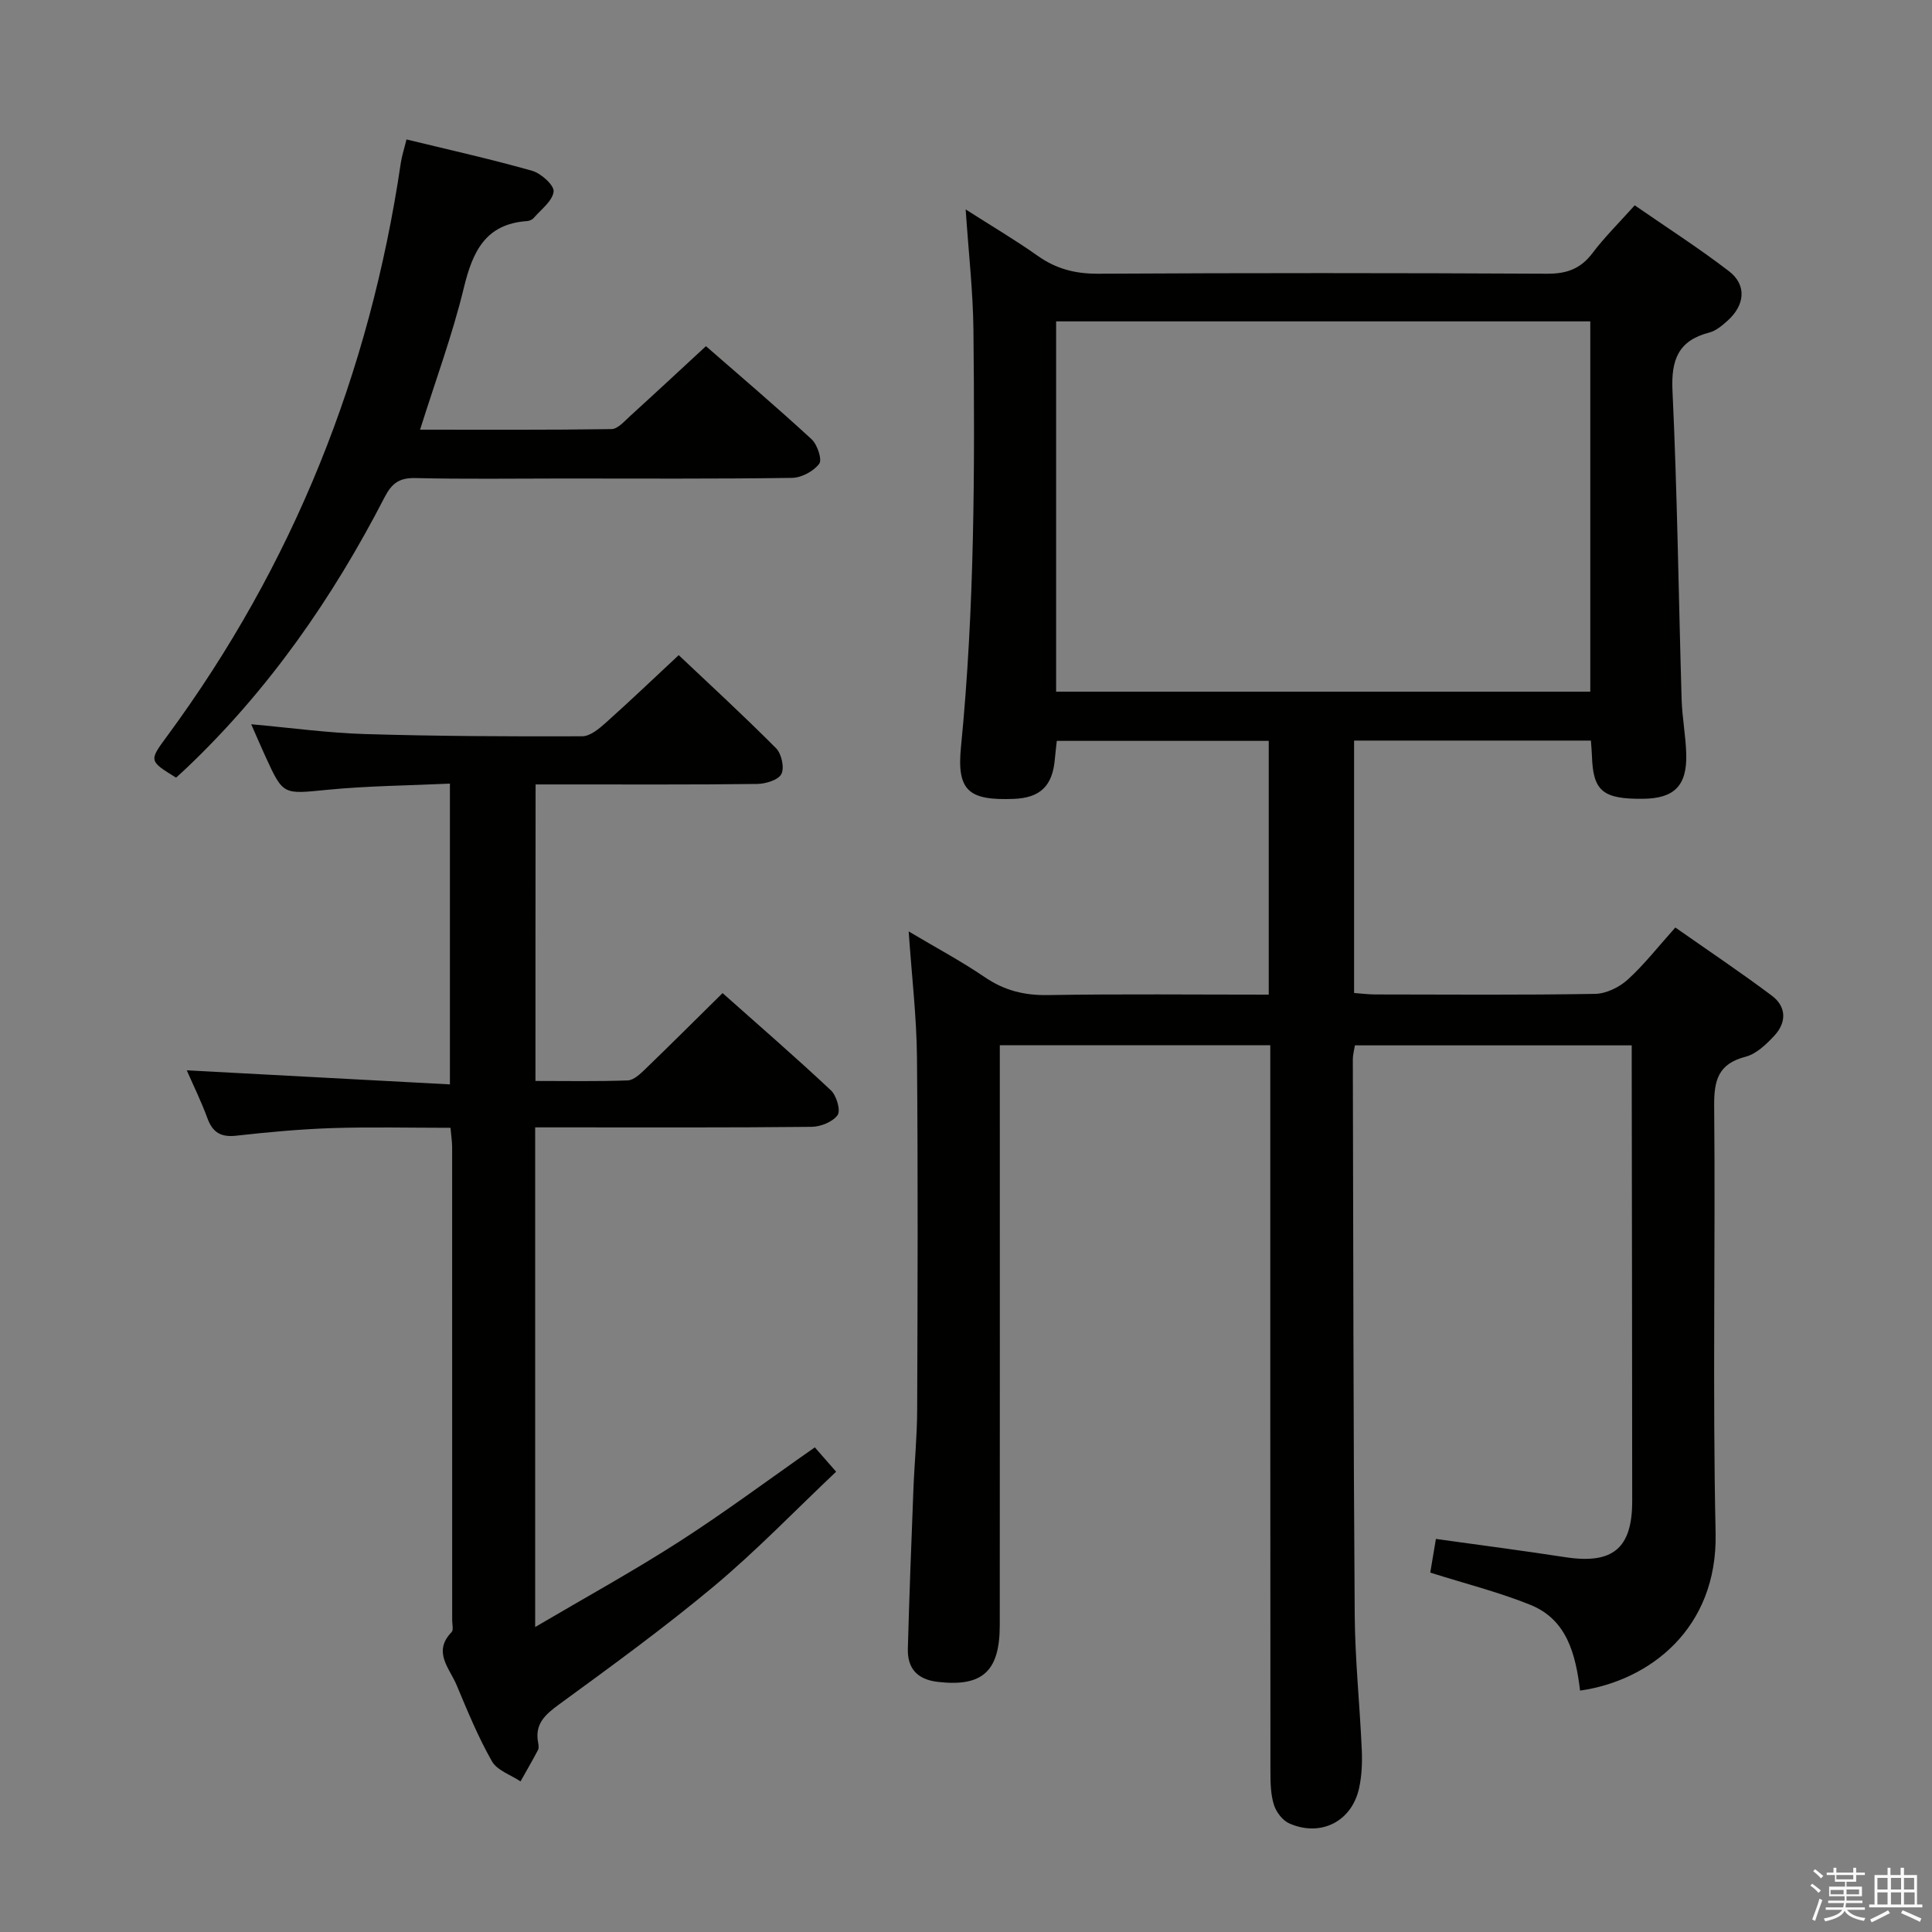 <svg enable-background="new 0 0 400 400" viewBox="0 0 400 400" xmlns="http://www.w3.org/2000/svg"><rect x="0" y="0" width="400" height="400" fill="#808080" stroke="none"/><path d="m374.8 390.4.4-.4c.7.5 1.3 1 1.8 1.4l-.5.5c-.5-.6-1.1-1.1-1.7-1.5zm1 7.3-.6-.3c.5-1.4 1.1-2.8 1.5-4.3.2.1.4.2.6.3-.5 1.3-1 2.8-1.5 4.3zm-.4-10.3.4-.4c.4.3 1 .8 1.7 1.4l-.5.5c-.4-.5-1-1-1.6-1.5zm2.5.3h1.7v-1h.6v1h3.5v-1h.6v1h1.8v.5h-1.8v1.4h-2v1h3.2v2h-3.2v.9h3.3v.5h-3.4c0 .3-.1.6-.1.9h4v.5h-3.7c.7.9 1.9 1.5 3.8 1.7-.1.2-.2.4-.3.6-2.1-.4-3.5-1.1-4-2.1-.4 1-1.8 1.7-4 2.2-.1-.2-.2-.4-.3-.6 2.1-.4 3.4-1 3.8-1.8h-3.4v-.5h3.6c.1-.3.1-.6.2-.9h-3.3v-.5h3.4c0-.3 0-.6 0-.9h-3.2v-2h3.3v-1h-2.1v-1.4h-1.7v-.5zm1.1 3.5v1h2.7c0-.3 0-.4 0-.4 0-.1 0-.2 0-.2 0-.1 0-.2 0-.3h-2.7zm1.2-3v.9h3.5v-.9zm4.7 3h-2.6v.6.4h2.6z" fill="#fafafb"/><path d="m393.6 386.7h.6v1.5h2.7v6.1h1.1v.6h-11v-.6h1.1v-6.1h2.7v-1.5h.6v1.5h2.1v-1.5zm-2.7 8.8.4.6c-1.2.6-2.5 1.3-3.8 1.9-.1-.2-.2-.4-.3-.6 1.2-.6 2.5-1.2 3.7-1.9zm-2.2-6.7v2.4h2.1v-2.4zm0 3v2.5h2.1v-2.5zm2.8-3v2.4h2.1v-2.4zm0 3v2.5h2.1v-2.5zm6 6.1c-1.4-.7-2.7-1.3-3.9-1.8l.3-.6c1.5.6 2.7 1.2 3.9 1.7zm-1.2-9.1h-2.1v2.4h2.1zm-2.1 3v2.5h2.2v-2.5z" fill="#fafafb"/><g fill="#010100"><path d="m327.14 350.02c-.93-7.58-2.73-14.72-10.33-17.77-6.56-2.64-13.48-4.38-20.69-6.66.33-1.94.72-4.3 1.17-6.97 9.12 1.28 17.98 2.42 26.81 3.78 9.77 1.5 13.83-1.79 13.83-11.6-.01-29.99-.06-59.99-.1-89.98 0-1.32 0-2.64 0-4.39-19.14 0-38.03 0-57.31 0-.12.8-.43 1.89-.43 2.98.09 38.32.11 76.65.39 114.97.07 9.29 1.05 18.57 1.46 27.87.12 2.63.01 5.35-.54 7.91-1.49 6.93-7.89 10.23-14.45 7.37-1.4-.61-2.73-2.36-3.2-3.87-.68-2.16-.72-4.57-.72-6.88-.04-47.99-.03-95.98-.03-143.97 0-2 0-3.99 0-6.4-18.53 0-36.92 0-56 0v5.64c0 38.16.02 76.32-.01 114.48-.01 9.56-3.65 12.74-12.8 11.69-4.27-.49-6.34-2.77-6.23-6.89.3-10.98.72-21.95 1.15-32.92.21-5.48.76-10.96.78-16.44.09-24.33.18-48.66-.04-72.99-.08-8.45-1.08-16.88-1.72-26.14 5.49 3.27 10.81 6.11 15.77 9.48 4.05 2.76 8.18 3.78 13.06 3.7 15.13-.25 30.26-.09 45.72-.09 0-17.63 0-34.89 0-52.54-14.42 0-28.98 0-43.88 0-.12 1.15-.29 2.43-.4 3.71-.46 5.6-3 8.08-8.49 8.3-9.27.36-11.86-1.6-10.95-10.74 2.83-28.72 2.87-57.5 2.58-86.29-.08-7.94-.99-15.87-1.61-25.01 5.38 3.44 10.27 6.32 14.89 9.59 3.83 2.72 7.81 3.75 12.54 3.72 30.99-.17 61.99-.16 92.98 0 4.05.02 6.91-1.02 9.36-4.26 2.49-3.3 5.47-6.24 8.75-9.9 6.59 4.56 13.26 8.84 19.53 13.65 3.7 2.85 3.31 7.01-.33 10.26-1.1.98-2.37 2.07-3.73 2.42-6.43 1.66-7.95 5.6-7.65 12.05 1 21.27 1.26 42.57 1.89 63.85.11 3.81.86 7.6.96 11.41.17 6.52-2.49 9.15-8.88 9.23-8.37.1-10.4-1.58-10.64-8.77-.03-.98-.13-1.96-.22-3.28-16.37 0-32.57 0-49.03 0v52.26c1.53.11 2.97.3 4.41.3 15.16.02 30.33.14 45.49-.12 2.3-.04 5-1.36 6.75-2.95 3.42-3.11 6.3-6.82 9.86-10.79 6.77 4.75 13.51 9.26 19.99 14.12 3.04 2.28 3.06 5.55.49 8.3-1.66 1.77-3.71 3.76-5.92 4.33-5.67 1.46-6.57 4.85-6.52 10.21.28 29.49-.35 59 .3 88.48.4 19.75-13.7 30.51-28.06 32.55zm-108.48-206.82h110.59c0-25.77 0-51.16 0-76.66-37.01 0-73.67 0-110.59 0z"/><path d="m110.86 223.8c6.52 0 12.81.12 19.1-.11 1.23-.05 2.56-1.31 3.58-2.29 5.26-5.08 10.44-10.24 16.06-15.79 7.45 6.62 15.07 13.23 22.43 20.13 1.16 1.09 2.06 4.16 1.39 5.12-1 1.41-3.51 2.42-5.39 2.44-17.16.18-34.32.11-51.48.11-1.8 0-3.6 0-5.75 0v103.45c10.48-6.17 20.33-11.58 29.76-17.64 9.49-6.1 18.55-12.86 28.14-19.56 1.15 1.32 2.41 2.76 4.41 5.04-8.54 8.08-16.48 16.34-25.22 23.65-10.32 8.63-21.23 16.56-32.1 24.5-2.94 2.15-5.13 4.08-4.37 7.98.09.48.17 1.09-.03 1.48-1.16 2.2-2.4 4.34-3.62 6.51-2.03-1.36-4.85-2.27-5.93-4.18-2.86-5.03-5.07-10.44-7.32-15.8-1.45-3.46-4.99-6.84-1.02-10.93.43-.44.12-1.61.12-2.44 0-32.66 0-65.31-.01-97.97 0-1.13-.19-2.27-.34-4-8.27 0-16.38-.2-24.47.06-6.63.22-13.26.83-19.86 1.57-3.19.36-4.91-.64-6-3.62-1.24-3.39-2.84-6.64-4.27-9.91 18.25.97 36.1 1.93 54.48 2.91 0-21.13 0-41.3 0-62.27-8.57.4-17.01.46-25.38 1.28-9.14.89-9.11 1.2-12.8-6.87-.96-2.09-1.86-4.21-2.96-6.7 8.16.73 15.87 1.8 23.6 2.03 14.97.45 29.96.51 44.93.46 1.65-.01 3.51-1.57 4.9-2.82 5.21-4.66 10.26-9.49 15.08-13.98 6.36 6.01 13.41 12.49 20.16 19.28 1.13 1.14 1.76 4.03 1.1 5.33-.64 1.25-3.26 2.03-5.02 2.06-13.33.17-26.66.09-39.98.1-1.81 0-3.63 0-5.89 0-.03 20.55-.03 40.73-.03 61.39z"/><path d="m36.45 161c-5.61-3.46-5.63-3.47-1.89-8.54 26.15-35.49 41.99-75.17 48.42-118.71.21-1.45.69-2.87 1.18-4.88 8.8 2.14 17.47 4.07 26.01 6.49 1.86.53 4.61 3.02 4.45 4.31-.24 1.97-2.61 3.7-4.14 5.48-.3.34-.88.59-1.34.62-8.65.59-11.29 6.33-13.11 13.83-2.37 9.78-5.89 19.27-9.06 29.36 13.14 0 26.39.08 39.63-.12 1.32-.02 2.71-1.66 3.9-2.74 5.16-4.69 10.26-9.44 15.66-14.43 6.95 6.06 14.54 12.52 21.86 19.26 1.2 1.1 2.24 4.23 1.59 5.09-1.17 1.55-3.67 2.89-5.63 2.92-15.82.23-31.64.13-47.47.13-10.16 0-20.32.15-30.48-.09-3.31-.08-4.88 1.02-6.4 3.96-10.74 20.83-23.96 39.88-41.04 56.1-.71.68-1.45 1.33-2.14 1.96z"/></g></svg>